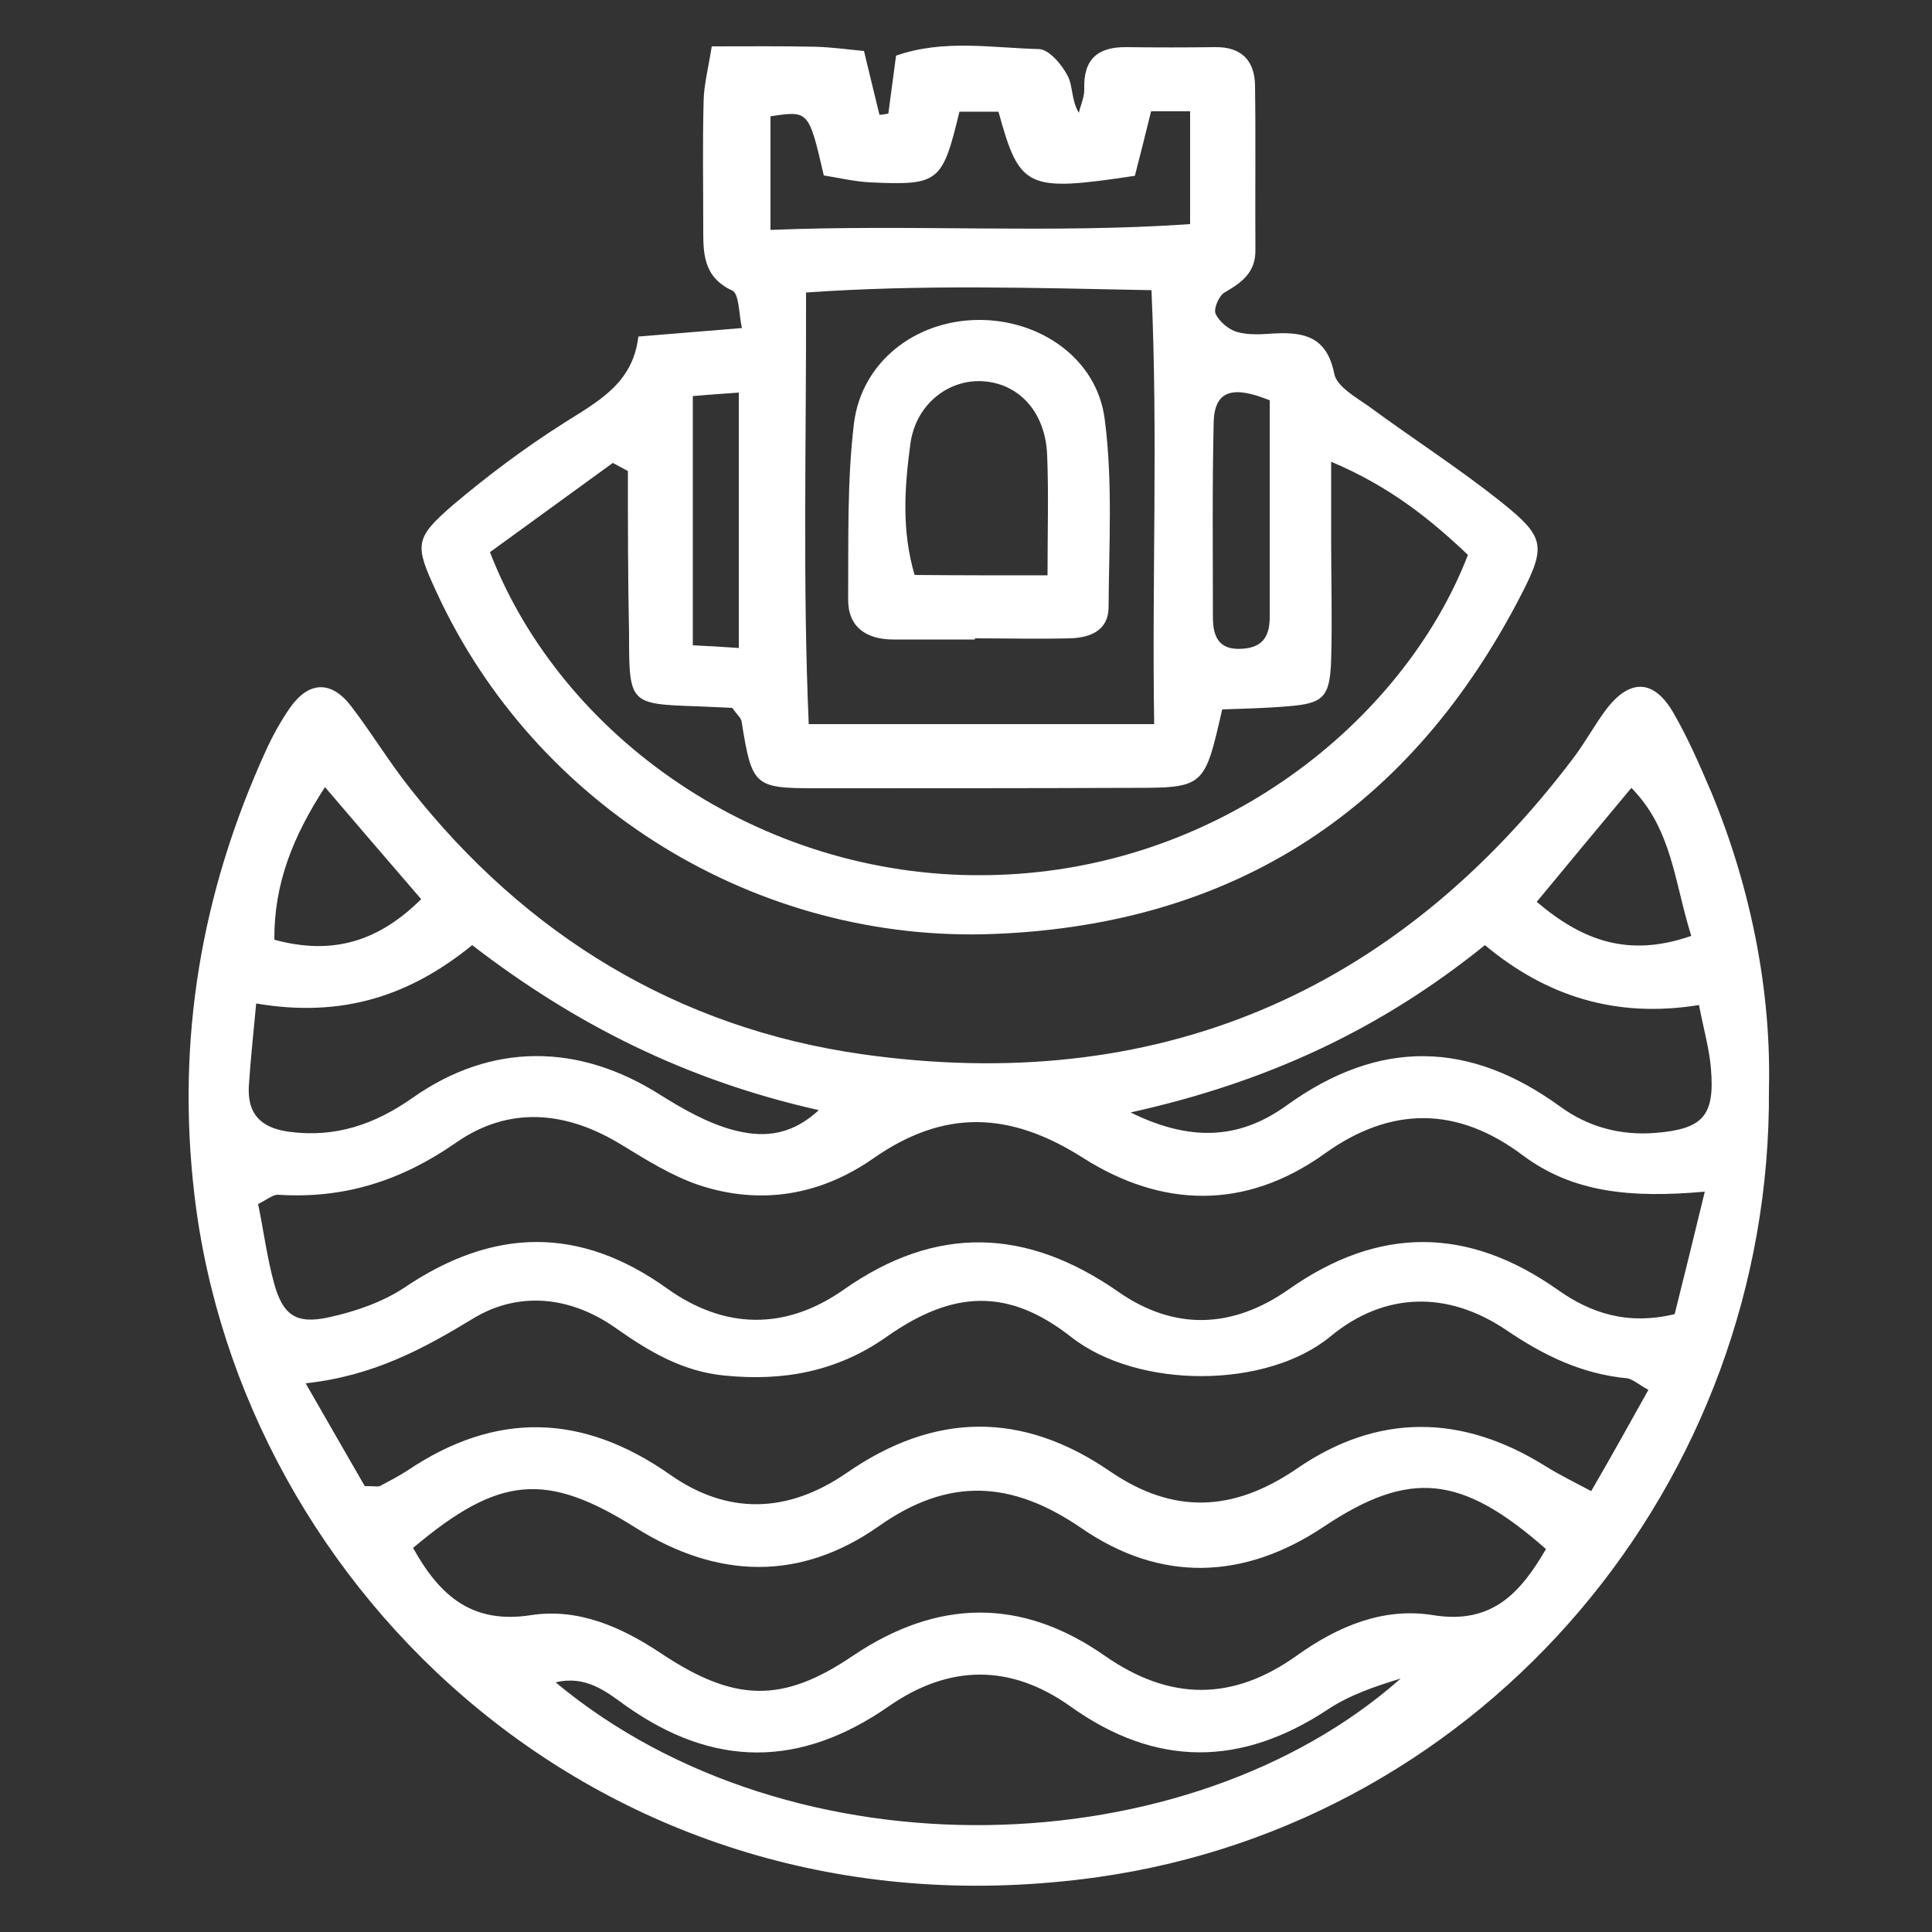 <?xml version="1.0" encoding="utf-8"?>
<!-- Generator: Adobe Illustrator 22.1.0, SVG Export Plug-In . SVG Version: 6.00 Build 0)  -->
<svg version="1.1" id="Слой_1" xmlns="http://www.w3.org/2000/svg" xmlns:xlink="http://www.w3.org/1999/xlink" x="0px" y="0px"
	 viewBox="0 0 500 500" style="enable-background:new 0 0 500 500;" xml:space="preserve">
<rect x="0" y="0" width="500" height="500" fill="#333333" stroke="none"/>
<style type="text/css">
	.st0{fill:#FFFFFF;}
</style>
<g>
	<path class="st0" d="M457.8,282c0.7,101.7-73.1,189.6-173.7,203.8C157.4,503.6,62.3,411.8,50.3,309.1
		c-4.7-40.2,1.8-78.1,18.4-114.6c1.8-4,3.9-7.8,6.4-11.4c4.9-6.9,10.7-7,15.8-0.3c5.3,6.9,9.8,14.4,15.2,21.2
		c30,38.1,69.3,62,116.8,68.8c75.9,10.8,138-15.3,184.5-76.9c2.9-3.9,5.3-8.3,8.2-12.2c6.2-8.2,12.5-8,17.6,1
		c3.8,6.6,6.8,13.6,9.8,20.6C453.6,231,458.4,257.6,457.8,282z M441.2,308.4c-19.1,1.7-34.1,0.3-47.1-9.4
		c-16.9-12.7-34-12.8-51.2-0.5c-20.6,14.8-42.3,14.1-62.7,1.1c-18.9-12-35.9-12.6-54.2,0.2c-13.6,9.5-29.1,12.2-45.1,6.9
		c-7.1-2.4-13.6-6.5-20-10.4c-14.3-8.8-29.2-10.2-43-0.5c-14.1,9.8-28.9,14.5-45.9,13.4c-1.3-0.1-2.8,1.2-5.2,2.4
		c1.4,6.8,2.3,13.8,4.1,20.4c2.3,8.4,5.7,10.8,14.3,8.9c6.8-1.5,13.8-3.9,19.5-7.7c23-15.5,45.3-16,68,0.3
		c14.9,10.6,30.6,10.8,45.6,0.3c24-16.9,47.4-16,71.1,0.5c14.6,10.2,29.7,9.5,44.1-0.6c23.3-16.4,46.3-16.3,69.5,0
		c8.7,6.2,18.2,9.3,30.4,6.4C435.8,330.5,438.2,320.8,441.2,308.4z M426.6,359.7c-2.7-1.5-4.1-2.8-5.5-3
		c-11.7-1.1-21.6-5.9-31.3-12.5c-15-10.1-31.3-10-45.4,1.6c-16.5,13.7-49.9,13.8-67.2,0.2c-16.2-12.7-30.5-12.2-47.8,0
		c-12.8,9-26.7,11.5-41.8,10c-10.8-1-19.6-6.2-28.1-12.2c-11.8-8.4-25.3-9.7-37-2.6c-13,7.9-25.9,14.9-43.4,16.8
		c6,10.5,11,19.1,15.3,26.6c2.8,0,3.5,0.2,3.9,0c2.4-1.3,4.8-2.5,7.1-4c23-15.5,45.5-14.8,68.1,1.1c14.7,10.3,30.2,10.1,45.6-0.5
		c22.8-15.8,45.5-16,68.2-0.4c16.4,11.2,31.9,10.5,48.3-0.7c20.9-14.4,42.7-14.2,64.3-0.7c3.5,2.2,7.2,4,11.9,6.5
		C417.2,376.6,421.8,368.3,426.6,359.7z M106.9,400.6c7.1,12.8,15.6,19.7,30.5,17.4c12.3-1.9,23.5,3.1,33.7,9.9
		c18.9,12.6,31.3,13,49.5,0.7c21.9-14.8,43.7-15.2,65.3-0.1c16.9,11.8,33.2,11.8,49.8-0.1c10.5-7.5,22.3-12.5,35.2-10.4
		c15.4,2.5,22.7-6,29.2-17.1c-21.9-19.3-35.3-20.6-57.5-5.8c-20.8,13.9-42.4,14.4-62.7,0.4c-18.1-12.4-34.4-13.3-52.5-0.5
		c-20.4,14.3-41.7,13.6-62.7,0.5C141.4,380.8,129.2,381.8,106.9,400.6z M143.8,435.4c61.4,51.1,163.7,47.7,218.7-1
		c-6.5,2-13.1,4.2-18.7,7.9c-22.6,15-44.7,15.1-66.8-0.7c-15.6-11.1-31.5-10.8-47,0c-22.9,15.9-45.3,16-68.1-0.2
		C156.8,437.7,151.5,433.5,143.8,435.4z M66.3,259.7c-0.8,8.6-1.5,15-1.9,21.4c-0.4,7.2,3.1,10.8,10.4,11.8c12,1.6,22.2-1.9,32-8.8
		c20.5-14.4,43-14.1,64-0.8c5.9,3.7,12.2,7.3,18.8,9.1c6.8,1.8,14.4,2.2,22.3-5.1c-34.3-7.7-63.1-22.2-89.7-42.7
		C106.1,257.7,88.6,263.5,66.3,259.7z M292.6,287.9c16.8,8.3,29.3,6.2,40.5-1.9c23.9-17.2,47.2-16.7,70.7,0.4
		c7.3,5.3,15.6,7.5,24.6,6.8c12.3-1,15.4-4.4,14.4-16.5c-0.4-5.2-1.9-10.3-3.1-16.6c-21.5,3.5-39.6-2.3-55.4-15.5
		C357.4,266.3,328.2,280,292.6,287.9z M437.7,242.2c-4.4-13.9-4.9-27.5-15.5-38.3c-8.6,10.3-16.4,19.7-24.5,29.5
		C409.5,243.4,421.4,247.9,437.7,242.2z M84.1,203.7c-8.3,12.8-13.2,25-13.1,39.5c15.4,4.2,27.2,0.2,38-10.5
		C100.8,223.2,92.9,214,84.1,203.7z"/>
	<path class="st0" d="M229.9,29.4c0.6-4.8,1.3-9.5,2-15c12.3-4.3,24.8-2,37-1.7c2.6,0.1,5.9,4,7.4,6.9c1.4,2.6,0.9,6.2,2.9,9.6
		c0.5-2.1,1.5-4.2,1.4-6.3c-0.2-7.7,3.6-10.8,11-10.7c7.6,0.1,15.2,0.1,22.9,0c6.8-0.1,10.2,3.5,10.3,9.9c0.2,14.2,0,28.3,0.1,42.5
		c0.1,5.9-3.5,8.5-8,11.1c-1.4,0.8-2.9,4.2-2.3,5.5c0.9,2,3.4,4.1,5.5,4.7c3.1,0.9,6.5,0.6,9.7,0.4c7.8-0.4,13.6,0.9,15.5,10.4
		c0.6,3.3,5.6,6.1,9,8.5c11.4,8.4,23.3,16,34.3,24.8c11,8.8,11.6,11.2,5.3,23.5c-28.5,55.6-73.9,85.7-136.5,88.2
		c-61.5,2.5-118.9-33-144.4-88.4c-5.7-12.3-5.8-13.9,4.1-22.5c9.1-7.7,18.7-14.9,28.8-21.3c8.8-5.6,17.9-10.2,19.3-22.4
		c8.8-0.7,16.8-1.4,26.8-2.2c-0.8-3.7-0.7-8.9-2.5-9.7c-7.7-3.6-7.5-9.9-7.5-16.5c0-10.9-0.2-21.8,0.1-32.7c0.1-4.2,1.2-8.3,2.1-14
		c9.6,0,18.2-0.1,26.8,0.1c4.2,0.1,8.4,0.7,12.6,1.1c1.5,6.1,2.7,11.3,4,16.5C228.4,29.7,229.1,29.5,229.9,29.4z M162.5,121.9
		c-1.3-0.7-2.6-1.4-3.9-2.1c-10.7,7.8-21.5,15.6-31.8,23.1c18.5,47.9,69.8,84.1,127.7,83.6c60.7-0.4,108.9-40.1,125.4-82.9
		c-9.7-9.2-20.2-17.7-35.4-24.1c0,8.4,0,14.3,0,20.2c0,10.3,0.3,20.7,0,31c-0.3,9.8-2,11.4-11.4,12.1c-5.8,0.5-11.6,0.6-16.8,0.8
		c-4.6,20.2-4.6,20.3-23.6,20.3c-27.2,0.1-54.4,0.1-81.7,0.1c-15.9,0-16.4-0.6-19.1-17.4c-0.2-0.9-1.2-1.7-2.4-3.4
		c-2.6-0.1-5.8-0.3-8.9-0.4c-17.7-0.6-17.8-0.6-17.8-18.8C162.5,150,162.5,135.9,162.5,121.9z M298,75.1
		c-30.5-0.6-59.5-1.5-89.4,0.6c0.1,38.4-0.9,75,0.7,111.7c30.4,0,59,0,89.4,0C298.1,149.6,299.7,113,298,75.1z M258.4,28.9
		c-3.3,0-6.8,0-10.1,0c-4.4,18.3-5.3,19.1-23,18.3c-4.2-0.2-8.3-1.2-12.1-1.8c-3.9-16.8-3.9-16.8-13.8-15.3c0,9.4,0,18.8,0,29.4
		c36.9-1.5,72.5,1,108.6-1.5c0-10.6,0-19.6,0-29.2c-4,0-7.1,0-10.1,0c-1.5,6.1-2.9,11.7-4.2,16.7C265.7,49.7,263.9,48.9,258.4,28.9z
		 M328.6,103.6c-8.9-3.6-14.3-3.1-14.5,5.7c-0.4,16.8-0.2,33.7-0.2,50.5c0,4.9,1.5,8.5,7.5,8.1c5.7-0.3,7.3-3.6,7.2-8.7
		C328.6,140.8,328.6,122.4,328.6,103.6z M191.2,167.7c0-22.5,0-43.8,0-66.1c-4.6,0.3-8.1,0.6-11.9,0.9c0,21.9,0,42.7,0,64.5
		C183.5,167.2,187,167.4,191.2,167.7z"/>
	<path class="st0" d="M252.3,165.5c-7,0-14.1,0-21.1,0c-7.1,0-11.8-3.3-11.7-10.5c0.1-15.1-0.3-30.4,1.5-45.4
		c2-16,15.9-26.6,32-26.8c16-0.2,30.9,9.9,32.9,25.7c2.1,16,1.1,32.4,1,48.6c0,6.1-4.8,8-10.2,8.1c-8.1,0.2-16.3,0-24.4,0
		C252.3,165.4,252.3,165.5,252.3,165.5z M271.1,148.9c0-11.7,0.3-21.4-0.1-31.1c-0.4-10.9-7-18.3-16.2-19.1
		c-9-0.8-17.8,5.7-19.2,16.2c-1.5,11.1-2.3,22.4,1.1,33.9C247.9,148.9,258.5,148.9,271.1,148.9z"/>
</g>
</svg>
